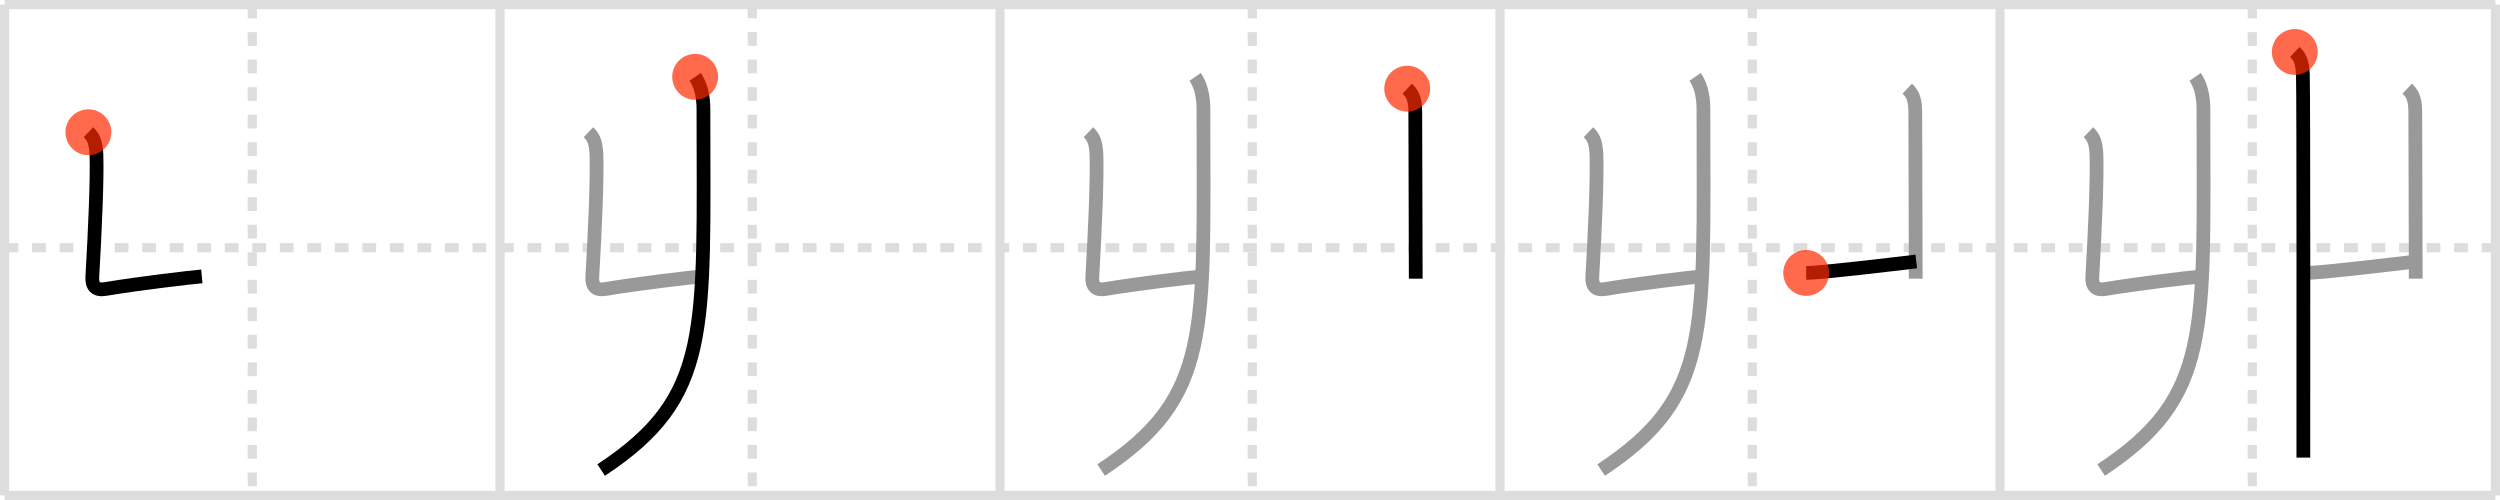 <svg width="545px" height="109px" viewBox="0 0 545 109" xmlns="http://www.w3.org/2000/svg" xmlns:xlink="http://www.w3.org/1999/xlink" xml:space="preserve" version="1.1"  baseProfile="full">
<line x1="1" y1="1" x2="544" y2="1" style="stroke:#ddd;stroke-width:2" />
<line x1="1" y1="1" x2="1" y2="108" style="stroke:#ddd;stroke-width:2" />
<line x1="1" y1="108" x2="544" y2="108" style="stroke:#ddd;stroke-width:2" />
<line x1="544" y1="1" x2="544" y2="108" style="stroke:#ddd;stroke-width:2" />
<line x1="109" y1="1" x2="109" y2="108" style="stroke:#ddd;stroke-width:2" />
<line x1="218" y1="1" x2="218" y2="108" style="stroke:#ddd;stroke-width:2" />
<line x1="327" y1="1" x2="327" y2="108" style="stroke:#ddd;stroke-width:2" />
<line x1="436" y1="1" x2="436" y2="108" style="stroke:#ddd;stroke-width:2" />
<line x1="1" y1="54" x2="544" y2="54" style="stroke:#ddd;stroke-width:2;stroke-dasharray:3 3" />
<line x1="55" y1="1" x2="55" y2="108" style="stroke:#ddd;stroke-width:2;stroke-dasharray:3 3" />
<line x1="164" y1="1" x2="164" y2="108" style="stroke:#ddd;stroke-width:2;stroke-dasharray:3 3" />
<line x1="273" y1="1" x2="273" y2="108" style="stroke:#ddd;stroke-width:2;stroke-dasharray:3 3" />
<line x1="382" y1="1" x2="382" y2="108" style="stroke:#ddd;stroke-width:2;stroke-dasharray:3 3" />
<line x1="491" y1="1" x2="491" y2="108" style="stroke:#ddd;stroke-width:2;stroke-dasharray:3 3" />
<path d="M19.27,28.83c0.98,0.92,1.67,1.99,1.76,5.02c0.15,5.47-0.27,15.4-0.9,26.4C19.99,62.4,20.86,63.36,23.0,63c7.5-1.25,18.28-2.5,21-2.75" style="fill:none;stroke:black;stroke-width:3" />
<circle cx="19.27" cy="28.83" r="5" stroke-width="0" fill="#FF2A00" opacity="0.7" />
<path d="M128.27,28.83c0.98,0.92,1.67,1.99,1.76,5.02c0.15,5.47-0.27,15.4-0.9,26.4C128.99,62.4,129.86,63.36,132.0,63c7.5-1.25,18.28-2.5,21-2.75" style="fill:none;stroke:#999;stroke-width:3" />
<path d="M151.54,16.75c1.21,1.75,1.81,4.16,1.81,7.08c0,48.67,1.9,62.67-22.3,78.64" style="fill:none;stroke:black;stroke-width:3" />
<circle cx="151.54" cy="16.75" r="5" stroke-width="0" fill="#FF2A00" opacity="0.7" />
<path d="M237.27,28.83c0.98,0.92,1.67,1.99,1.76,5.02c0.15,5.47-0.27,15.4-0.9,26.4C237.99,62.4,238.86,63.36,241.0,63c7.5-1.25,18.28-2.5,21-2.75" style="fill:none;stroke:#999;stroke-width:3" />
<path d="M260.54,16.75c1.21,1.75,1.81,4.16,1.81,7.08c0,48.67,1.9,62.67-22.3,78.64" style="fill:none;stroke:#999;stroke-width:3" />
<path d="M306.77,19.33c0.98,0.92,1.76,1.99,1.76,5.02c0,8.4,0.1,25.15,0.1,36.4" style="fill:none;stroke:black;stroke-width:3" />
<circle cx="306.77" cy="19.33" r="5" stroke-width="0" fill="#FF2A00" opacity="0.7" />
<path d="M346.27,28.83c0.98,0.92,1.67,1.99,1.76,5.02c0.15,5.47-0.27,15.4-0.9,26.4C346.99,62.4,347.86,63.36,350.0,63c7.5-1.25,18.28-2.5,21-2.75" style="fill:none;stroke:#999;stroke-width:3" />
<path d="M369.54,16.75c1.21,1.75,1.81,4.16,1.81,7.08c0,48.67,1.9,62.67-22.3,78.64" style="fill:none;stroke:#999;stroke-width:3" />
<path d="M415.77,19.33c0.98,0.92,1.76,1.99,1.76,5.02c0,8.4,0.1,25.15,0.1,36.4" style="fill:none;stroke:#999;stroke-width:3" />
<path d="M393.75,59.5C397.0,59.5,413.5,57.5,417.75,57" style="fill:none;stroke:black;stroke-width:3" />
<circle cx="393.75" cy="59.5" r="5" stroke-width="0" fill="#FF2A00" opacity="0.7" />
<path d="M455.27,28.83c0.98,0.92,1.67,1.99,1.76,5.02c0.15,5.47-0.27,15.4-0.9,26.4C455.99,62.4,456.86,63.36,459.0,63c7.5-1.25,18.28-2.5,21-2.75" style="fill:none;stroke:#999;stroke-width:3" />
<path d="M478.54,16.75c1.21,1.75,1.81,4.16,1.81,7.08c0,48.67,1.9,62.67-22.3,78.64" style="fill:none;stroke:#999;stroke-width:3" />
<path d="M524.77,19.33c0.98,0.92,1.76,1.99,1.76,5.02c0,8.4,0.1,25.15,0.1,36.4" style="fill:none;stroke:#999;stroke-width:3" />
<path d="M502.75,59.5C506.0,59.5,522.5,57.5,526.75,57" style="fill:none;stroke:#999;stroke-width:3" />
<path d="M500.27,11.33c0.98,0.92,1.67,1.99,1.76,5.02c0.15,5.47,0.1,68.65,0.1,83.4" style="fill:none;stroke:black;stroke-width:3" />
<circle cx="500.27" cy="11.33" r="5" stroke-width="0" fill="#FF2A00" opacity="0.7" />
</svg>